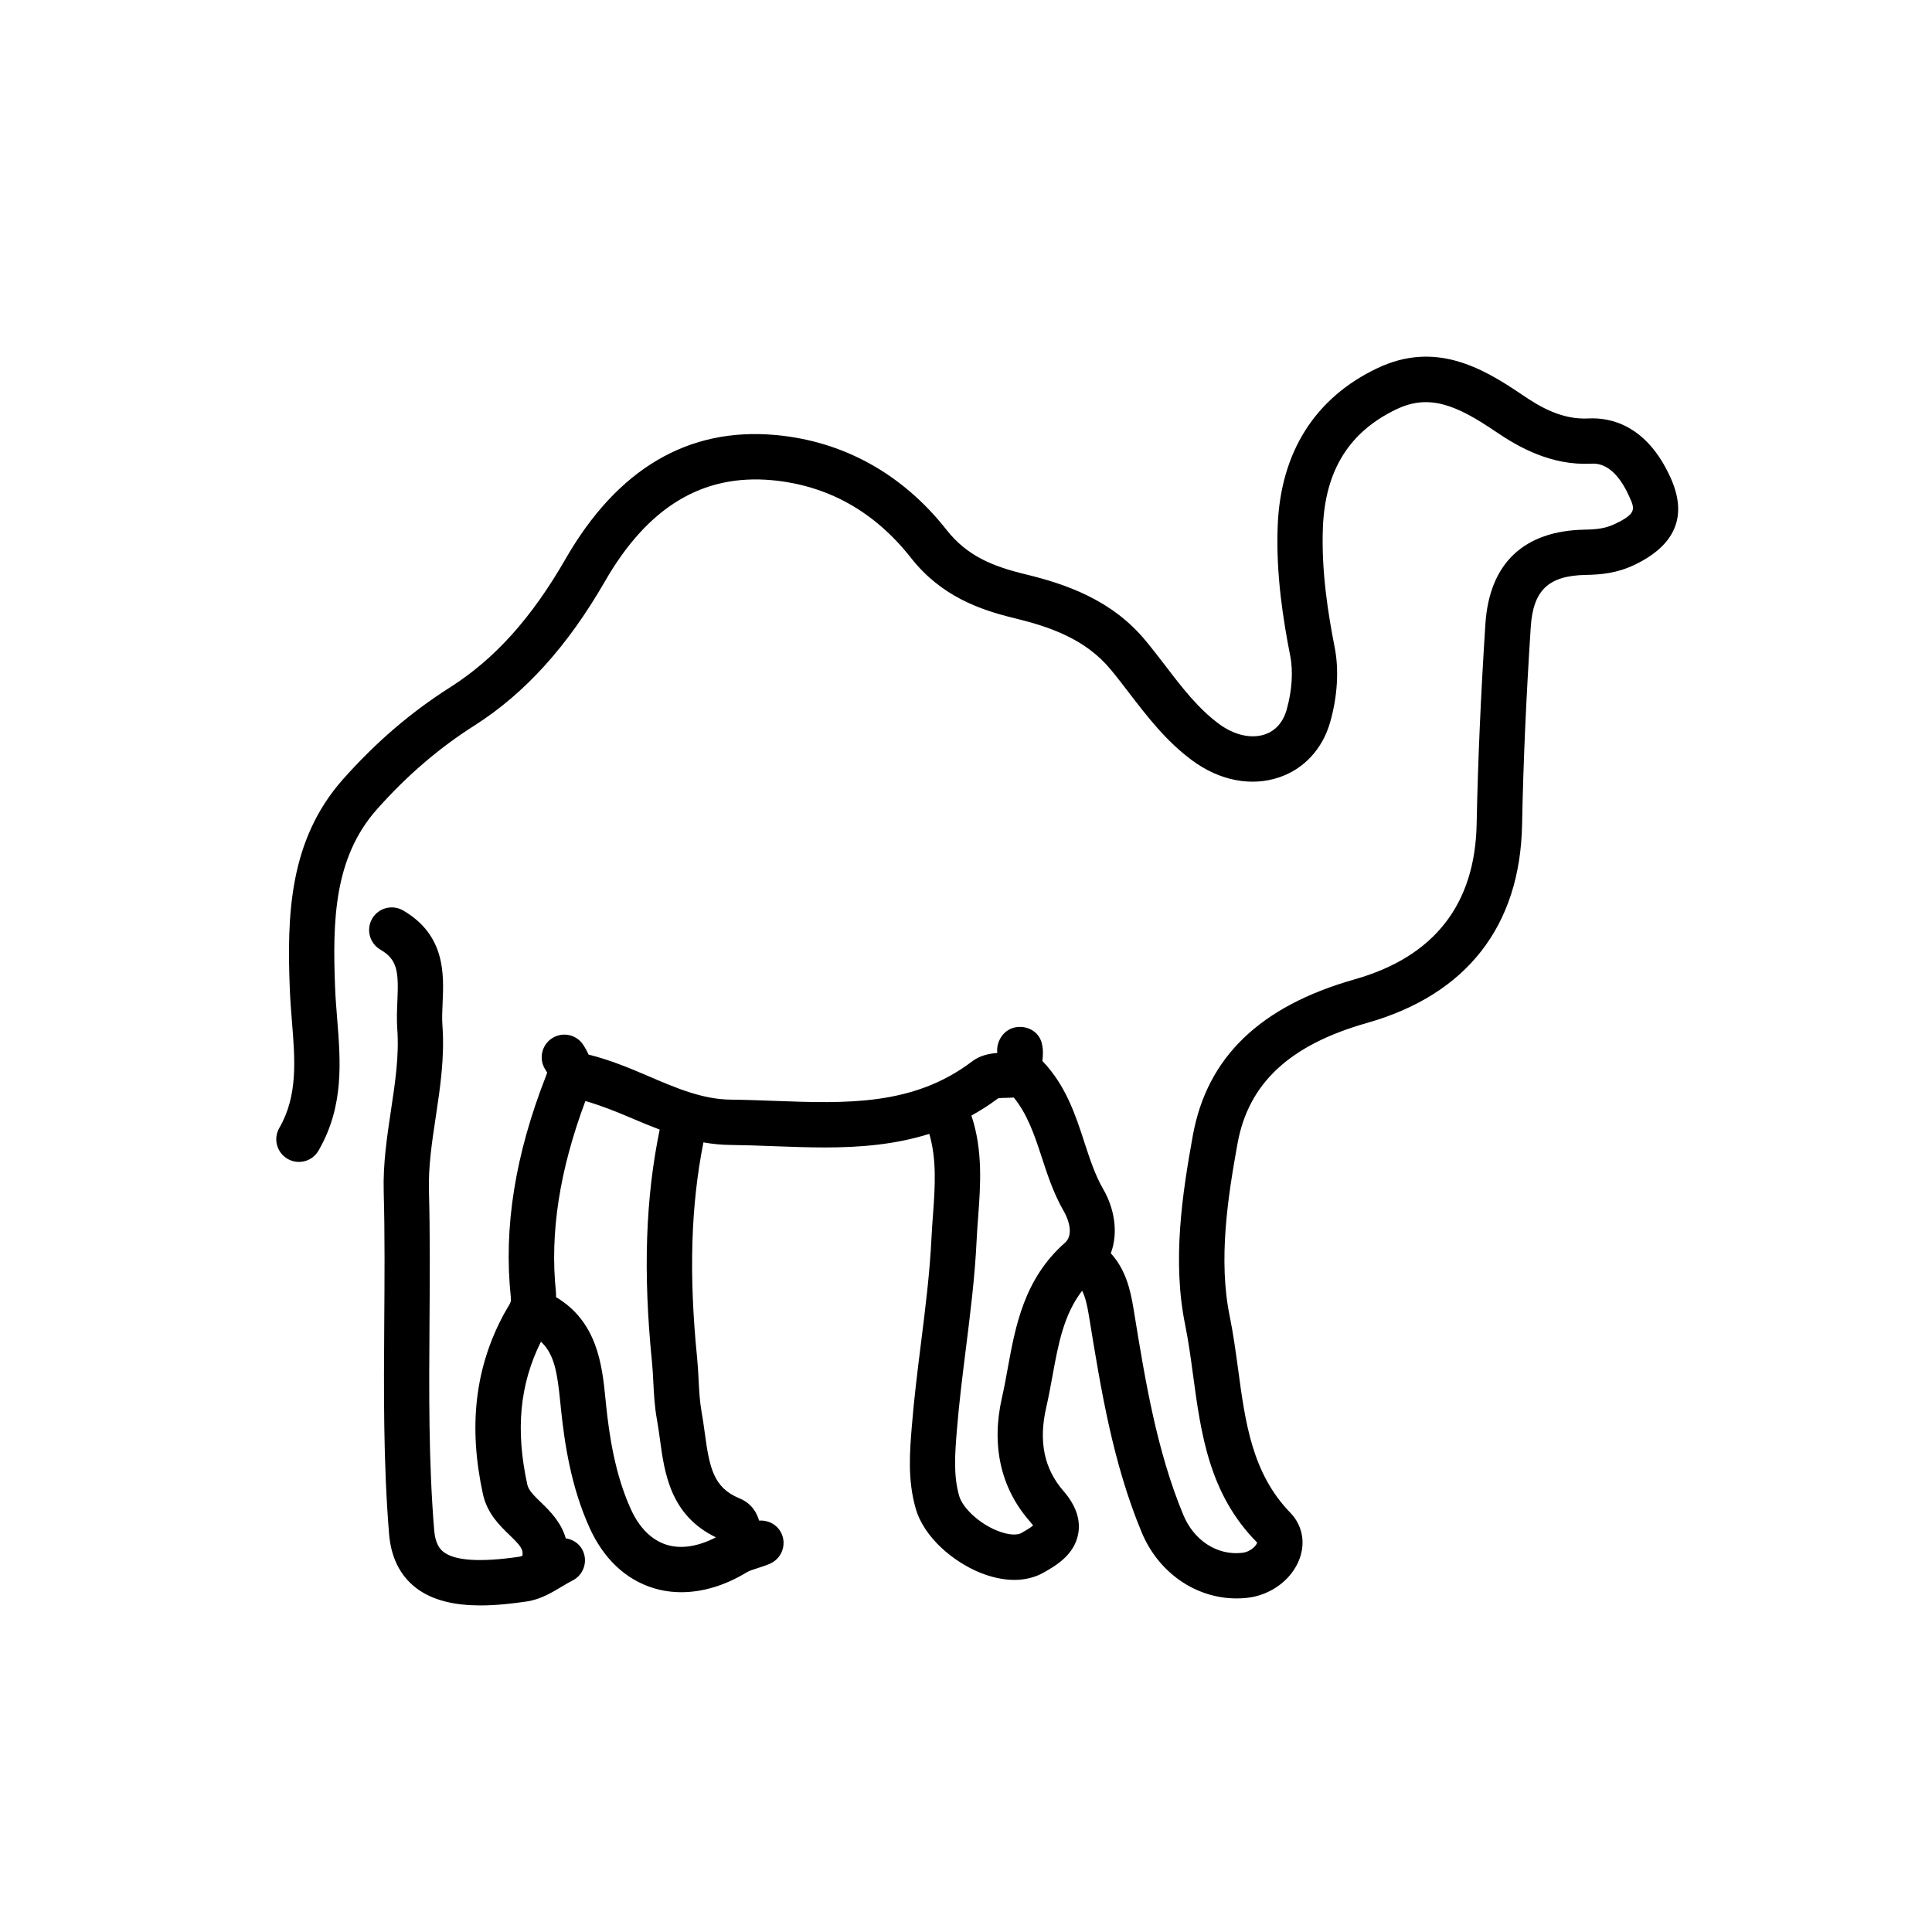 <?xml version="1.0" ?><!DOCTYPE svg  PUBLIC '-//W3C//DTD SVG 1.1//EN'  'http://www.w3.org/Graphics/SVG/1.1/DTD/svg11.dtd'><svg enable-background="new 0 0 64 64" height="64px" id="Layer_1" version="1.1" viewBox="0 0 64 64" width="64px" xml:space="preserve" xmlns="http://www.w3.org/2000/svg" xmlns:xlink="http://www.w3.org/1999/xlink"><path d="M55.348,15.843c-0.805-1.803-2.045-2.016-2.719-1.981c-0.877,0.046-1.588-0.362-2.235-0.804  c-1.311-0.891-2.866-1.767-4.768-0.861c-2.062,0.979-3.202,2.78-3.3,5.208c-0.066,1.624,0.188,3.167,0.416,4.329  c0.1,0.51,0.056,1.16-0.121,1.781c-0.119,0.412-0.369,0.694-0.723,0.814c-0.453,0.151-1.019,0.022-1.518-0.349  c-0.69-0.51-1.221-1.201-1.781-1.934c-0.211-0.274-0.422-0.549-0.641-0.813c-1.123-1.366-2.654-1.886-4.004-2.213  c-1.073-0.26-1.925-0.608-2.598-1.467c-1.454-1.849-3.41-2.936-5.656-3.142c-2.897-0.266-5.247,1.115-6.965,4.104  c-1.129,1.961-2.345,3.313-3.825,4.254c-1.299,0.824-2.46,1.821-3.55,3.048c-1.795,2.022-1.854,4.54-1.76,6.945  c0.014,0.363,0.043,0.728,0.072,1.09c0.102,1.258,0.198,2.446-0.419,3.512c-0.208,0.358-0.085,0.817,0.273,1.025  c0.36,0.207,0.818,0.086,1.025-0.273c0.852-1.472,0.732-2.952,0.617-4.384c-0.027-0.342-0.056-0.685-0.068-1.027  c-0.085-2.188-0.043-4.285,1.383-5.892c0.996-1.121,2.053-2.029,3.232-2.778c1.669-1.062,3.083-2.622,4.321-4.771  c1.42-2.471,3.232-3.563,5.528-3.358c1.852,0.17,3.404,1.036,4.613,2.574c0.997,1.271,2.291,1.724,3.424,1.997  c1.164,0.283,2.357,0.686,3.199,1.71c0.209,0.252,0.408,0.512,0.607,0.772c0.601,0.782,1.221,1.591,2.08,2.227  c0.907,0.673,1.961,0.88,2.891,0.563c0.818-0.276,1.432-0.94,1.684-1.822c0.244-0.854,0.298-1.736,0.151-2.482  c-0.212-1.082-0.448-2.512-0.39-3.979c0.076-1.888,0.876-3.168,2.445-3.913c1.08-0.512,1.986-0.134,3.28,0.746  c0.773,0.525,1.839,1.122,3.15,1.062c0.191-0.011,0.772-0.037,1.277,1.095c0.181,0.404,0.247,0.556-0.482,0.902  c-0.31,0.147-0.597,0.18-0.989,0.187c-2.029,0.035-3.17,1.119-3.299,3.134c-0.154,2.391-0.248,4.553-0.289,6.611  c-0.051,2.673-1.41,4.406-4.041,5.152c-3.137,0.89-4.891,2.582-5.361,5.174c-0.35,1.926-0.687,4.157-0.254,6.272  c0.111,0.547,0.187,1.109,0.263,1.673c0.262,1.937,0.532,3.938,2.121,5.537c-0.009,0.075-0.194,0.31-0.502,0.342  c-0.819,0.092-1.591-0.407-1.944-1.258c-0.884-2.131-1.264-4.468-1.632-6.728l-0.019-0.114c-0.1-0.609-0.255-1.28-0.75-1.823  c0.262-0.699,0.109-1.505-0.253-2.128c-0.268-0.462-0.44-0.992-0.624-1.554c-0.287-0.885-0.613-1.883-1.389-2.688  c0-0.005,0-0.01,0.001-0.016c0.015-0.145,0.036-0.342-0.021-0.571c-0.098-0.402-0.512-0.615-0.914-0.52  c-0.37,0.091-0.601,0.468-0.561,0.841c-0.278,0.021-0.574,0.082-0.836,0.281c-1.947,1.478-4.181,1.393-6.545,1.306  c-0.482-0.018-0.965-0.036-1.446-0.041c-0.941-0.01-1.809-0.383-2.727-0.777c-0.63-0.271-1.282-0.542-1.985-0.716  c-0.048-0.11-0.106-0.213-0.169-0.312c-0.222-0.351-0.685-0.454-1.035-0.232c-0.35,0.222-0.454,0.685-0.232,1.035  c0.043,0.067,0.059,0.1,0.063,0.1c-0.002,0.013-0.009,0.042-0.029,0.095c-1.033,2.637-1.417,5.039-1.174,7.347  c0.016,0.147,0.001,0.173-0.115,0.366c-0.04,0.066-0.081,0.136-0.12,0.209c-0.951,1.771-1.176,3.717-0.688,5.952  c0.141,0.643,0.554,1.041,0.886,1.361c0.361,0.349,0.449,0.464,0.424,0.668c0,0.004,0.001,0.007,0.001,0.011  c-0.027,0.008-0.061,0.027-0.084,0.031c-1.307,0.194-2.161,0.14-2.539-0.16c-0.112-0.09-0.266-0.261-0.303-0.712  c-0.188-2.285-0.171-4.631-0.155-6.899c0.01-1.426,0.021-2.9-0.019-4.356c-0.021-0.799,0.098-1.592,0.225-2.431  c0.147-0.975,0.299-1.983,0.222-3.035c-0.018-0.243-0.005-0.494,0.006-0.745c0.042-0.948,0.1-2.247-1.308-3.067  c-0.356-0.206-0.817-0.088-1.025,0.271c-0.208,0.358-0.087,0.817,0.271,1.026c0.57,0.332,0.607,0.73,0.564,1.704  c-0.014,0.31-0.025,0.62-0.004,0.92c0.065,0.886-0.068,1.769-0.209,2.703c-0.13,0.867-0.266,1.763-0.24,2.695  c0.039,1.43,0.028,2.892,0.018,4.305c-0.016,2.302-0.033,4.681,0.16,7.033c0.063,0.764,0.354,1.357,0.866,1.764  c0.579,0.459,1.364,0.601,2.164,0.601c0.521,0,1.048-0.061,1.529-0.131c0.457-0.068,0.833-0.295,1.165-0.494  c0.117-0.069,0.232-0.141,0.351-0.199c0.37-0.186,0.52-0.636,0.335-1.007c-0.113-0.226-0.326-0.355-0.557-0.392  c-0.155-0.539-0.533-0.911-0.813-1.182c-0.26-0.25-0.421-0.413-0.462-0.603c-0.396-1.813-0.249-3.321,0.452-4.729  c0.451,0.415,0.545,1.052,0.641,2.007l0.024,0.236c0.117,1.117,0.331,2.575,0.955,3.941c0.463,1.013,1.192,1.697,2.108,1.979  c0.296,0.091,0.605,0.136,0.923,0.136c0.703,0,1.443-0.221,2.155-0.652c0.098-0.059,0.216-0.096,0.366-0.144  c0.141-0.044,0.279-0.089,0.417-0.149c0.379-0.167,0.552-0.609,0.385-0.988c-0.132-0.3-0.436-0.462-0.746-0.438  c-0.077-0.257-0.24-0.569-0.657-0.741c-0.859-0.354-0.989-1.02-1.144-2.166c-0.032-0.238-0.065-0.477-0.107-0.708  c-0.06-0.329-0.078-0.68-0.097-1.051c-0.013-0.249-0.026-0.498-0.051-0.746c-0.277-2.771-0.202-5.04,0.211-7.118  c0.288,0.051,0.586,0.082,0.896,0.085c0.468,0.005,0.937,0.022,1.406,0.04c0.572,0.021,1.147,0.043,1.724,0.043  c1.164,0,2.328-0.095,3.456-0.45c0.242,0.821,0.195,1.701,0.126,2.631c-0.02,0.269-0.04,0.537-0.053,0.804  c-0.055,1.163-0.205,2.356-0.35,3.511c-0.115,0.919-0.23,1.839-0.304,2.769c-0.066,0.818-0.141,1.745,0.129,2.689  c0.279,0.981,1.264,1.773,2.116,2.124c0.4,0.164,0.79,0.247,1.15,0.247c0.357,0,0.686-0.08,0.97-0.241  c0.384-0.216,1.026-0.577,1.151-1.297c0.081-0.466-0.084-0.938-0.49-1.406c-0.641-0.737-0.828-1.64-0.574-2.758  c0.08-0.347,0.145-0.698,0.209-1.05c0.197-1.085,0.38-2.045,0.983-2.826c0.101,0.201,0.165,0.459,0.224,0.823l0.019,0.115  c0.382,2.345,0.776,4.77,1.728,7.061c0.558,1.345,1.795,2.193,3.146,2.193c0.112,0,0.225-0.006,0.338-0.018  c0.795-0.083,1.5-0.608,1.752-1.307c0.197-0.545,0.081-1.11-0.311-1.514c-1.264-1.302-1.49-2.978-1.729-4.752  c-0.082-0.597-0.162-1.191-0.281-1.772c-0.378-1.853-0.063-3.916,0.261-5.704c0.363-2,1.728-3.271,4.295-3.998  c3.293-0.935,5.067-3.205,5.132-6.566c0.039-2.036,0.133-4.177,0.287-6.544c0.078-1.225,0.59-1.709,1.826-1.73  c0.492-0.009,1.027-0.055,1.608-0.332C55.501,18.063,55.908,17.099,55.348,15.843z M21.597,45.11  c0.022,0.223,0.034,0.448,0.045,0.673c0.021,0.402,0.042,0.818,0.12,1.243c0.039,0.21,0.067,0.425,0.097,0.64  c0.153,1.134,0.346,2.531,1.857,3.26c-0.586,0.302-1.146,0.396-1.628,0.248c-0.495-0.152-0.905-0.557-1.185-1.169  c-0.534-1.168-0.723-2.471-0.827-3.475l-0.023-0.229c-0.108-1.081-0.269-2.524-1.635-3.332c-0.002-0.055,0.005-0.102-0.001-0.161  c-0.208-1.972,0.122-4.052,0.975-6.336c0.497,0.146,0.99,0.336,1.503,0.557c0.313,0.135,0.633,0.266,0.958,0.39  C21.386,39.682,21.298,42.13,21.597,45.11z M33.385,45.313c-0.06,0.33-0.119,0.66-0.194,0.985c-0.358,1.573-0.046,2.982,0.903,4.076  c0.07,0.08,0.107,0.138,0.129,0.156c-0.089,0.085-0.297,0.201-0.394,0.256c-0.117,0.066-0.401,0.084-0.813-0.087  c-0.582-0.239-1.128-0.743-1.243-1.147c-0.195-0.684-0.138-1.4-0.076-2.167c0.072-0.899,0.185-1.797,0.297-2.693  c0.148-1.183,0.302-2.405,0.359-3.626c0.012-0.253,0.031-0.508,0.05-0.764c0.078-1.038,0.16-2.201-0.224-3.347  c0.296-0.166,0.59-0.348,0.878-0.567c0.059-0.019,0.235-0.021,0.354-0.022c0.059-0.001,0.113-0.007,0.172-0.009  c0.439,0.536,0.678,1.217,0.914,1.942c0.199,0.61,0.404,1.242,0.752,1.842c0.017,0.028,0.4,0.699,0.029,1.027  C33.924,42.361,33.638,43.93,33.385,45.313z"/></svg>
